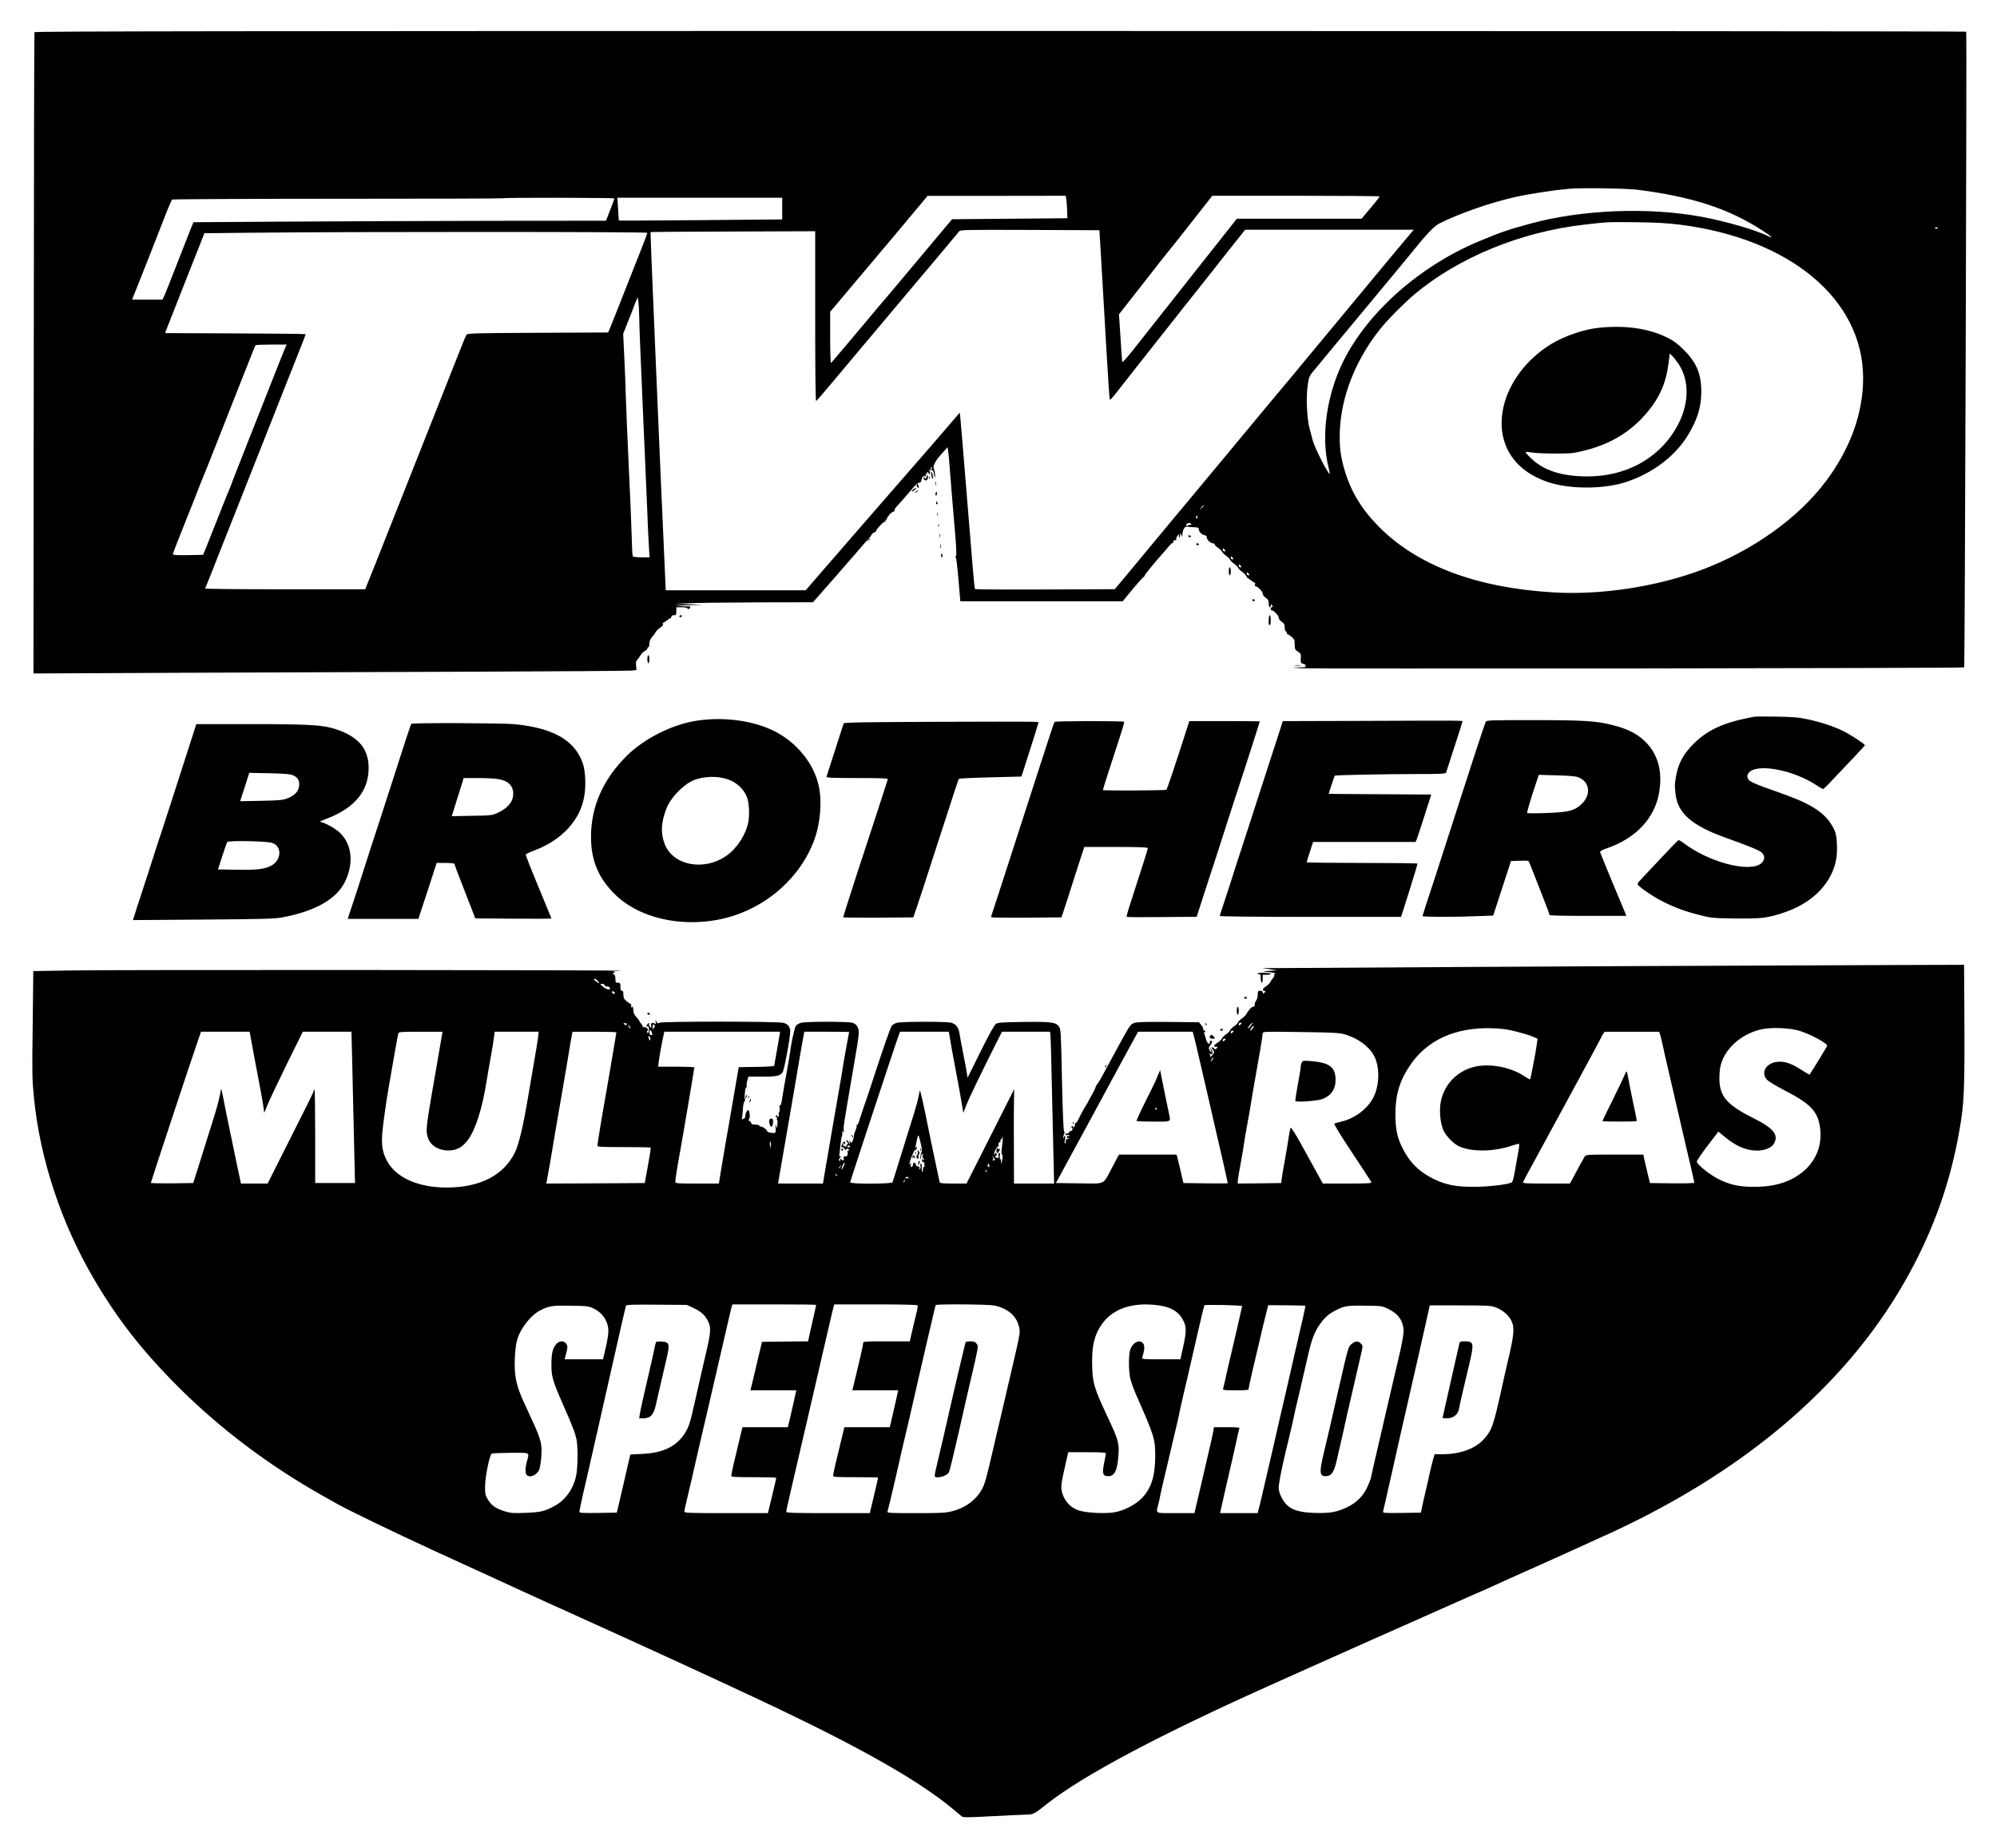<?xml version="1.0" standalone="no"?>
<!DOCTYPE svg PUBLIC "-//W3C//DTD SVG 20010904//EN"
 "http://www.w3.org/TR/2001/REC-SVG-20010904/DTD/svg10.dtd">
<svg version="1.0" xmlns="http://www.w3.org/2000/svg"
 width="1999pt" height="1850pt" viewBox="0 0 1999 1850"
 preserveAspectRatio="xMidYMid meet">

<g transform="translate(0,1850) scale(0.1,-0.1)"
fill="#000000" stroke="none">
<path d="M345 18178 c-3 -7 -6 -1455 -7 -3217 l-3 -3204 1500 7 c825 3 2159 8
2965 11 806 3 1489 8 1519 11 l53 6 -5 44 c-2 24 0 47 5 50 5 3 20 23 34 45
13 22 36 45 49 51 14 6 25 17 25 25 0 7 5 13 10 13 6 0 10 16 10 35 0 24 9 45
26 65 15 16 32 40 38 52 6 13 26 32 44 43 22 14 31 26 28 38 -3 11 -2 16 1 13
3 -3 19 6 35 19 16 14 34 25 39 25 5 0 9 7 9 15 0 9 9 15 25 15 23 0 25 4 25
40 l0 40 54 0 c33 0 56 -5 58 -12 2 -6 10 -8 16 -4 13 8 16 27 5 25 -5 -1 -46
0 -93 2 -69 3 -55 4 70 9 l155 6 -145 4 -145 4 150 6 c83 4 396 8 697 9 l546
1 59 67 c32 36 81 92 108 123 28 30 75 85 105 120 30 35 75 87 100 115 25 28
68 77 95 110 28 32 64 74 81 92 18 18 34 40 38 48 3 9 14 19 25 23 11 4 20 10
20 15 1 17 76 97 88 93 8 -3 10 1 6 11 -5 12 -3 14 7 8 8 -5 11 -4 6 3 -8 13
51 82 67 79 6 -1 11 5 12 14 0 8 7 22 15 31 18 18 98 110 164 187 25 30 53 56
62 57 21 3 24 7 29 34 5 26 24 42 39 33 5 -4 7 1 3 11 -4 10 -3 15 3 11 6 -3
10 2 10 11 0 16 1 16 15 -2 14 -19 14 -19 15 3 0 12 -6 24 -12 26 -7 3 0 4 16
2 26 -2 30 -7 34 -36 2 -19 6 -36 8 -38 8 -9 4 61 -6 78 -16 31 6 79 72 153
l63 71 6 -39 c4 -21 12 -115 19 -209 7 -93 25 -318 41 -499 22 -245 26 -332
18 -342 -6 -8 -7 -14 -2 -14 5 0 17 -99 27 -220 l19 -220 812 0 813 0 97 118
c54 64 104 121 112 125 7 4 13 13 13 18 0 8 134 170 187 227 7 7 29 33 49 57
20 25 40 43 44 40 4 -3 7 3 6 13 -1 11 5 16 18 14 11 -2 15 1 11 7 -3 6 1 21
9 33 l16 22 1 -24 c0 -23 1 -23 8 -5 5 11 6 25 3 30 -3 7 -1 7 6 0 6 -5 12
-19 15 -30 2 -11 3 -7 2 10 -1 16 4 44 11 62 12 26 18 31 41 29 16 -2 47 -4
71 -5 36 -1 42 -4 42 -22 0 -24 37 -58 63 -59 10 0 17 -8 17 -21 0 -24 37 -58
63 -59 9 0 17 -6 17 -12 1 -7 15 -22 33 -33 18 -11 36 -29 41 -40 5 -11 23
-29 40 -40 17 -11 35 -29 40 -40 5 -11 23 -29 40 -40 17 -11 35 -29 40 -40 5
-11 23 -29 40 -40 17 -11 35 -30 41 -43 5 -12 13 -22 17 -22 3 0 20 -11 36
-25 16 -13 32 -22 35 -19 3 3 3 -3 0 -15 -3 -12 -1 -21 5 -21 21 0 72 -52 72
-73 0 -13 12 -30 30 -42 24 -16 30 -27 30 -57 0 -21 5 -38 10 -38 6 0 10 8 10
17 0 14 2 15 13 4 10 -11 10 -14 0 -18 -15 -5 -18 -33 -4 -33 20 0 71 -53 71
-73 0 -13 12 -30 30 -42 24 -16 30 -27 30 -57 0 -21 5 -38 10 -38 6 0 10 -7
10 -15 0 -8 4 -15 9 -15 5 0 23 -12 40 -26 27 -23 31 -32 31 -77 1 -47 4 -54
33 -72 29 -18 31 -24 28 -67 -2 -46 -1 -47 31 -57 18 -5 26 -10 18 -10 -13 -1
-13 -2 0 -11 11 -7 -7 -10 -60 -12 l-75 -2 75 -6 c102 -8 6643 -1 6652 8 6 7
27 6350 20 6365 -2 4 -4352 7 -9668 7 -7723 0 -9666 -3 -9669 -12z m16050
-1578 c552 -72 909 -189 1247 -408 87 -56 119 -88 56 -56 -114 59 -429 150
-667 194 -534 98 -1198 71 -1712 -69 -226 -61 -308 -90 -529 -183 -582 -247
-1093 -699 -1339 -1186 -171 -340 -231 -760 -152 -1074 10 -37 14 -65 10 -63
-24 15 -153 270 -168 334 -5 20 -19 72 -31 116 -28 103 -38 315 -20 438 11 77
17 93 49 131 112 137 253 306 581 701 201 242 377 454 390 471 170 211 243
288 297 316 197 100 519 212 768 267 151 33 371 66 531 81 122 11 580 4 689
-10z m-5721 -97 c3 -21 7 -72 8 -113 l3 -75 -577 -5 -578 -5 -201 -240 c-111
-132 -269 -321 -352 -420 -83 -99 -153 -182 -157 -185 -3 -3 -73 -86 -155
-185 -137 -164 -325 -386 -346 -409 -5 -6 -9 100 -9 251 l0 261 38 45 c20 24
116 138 212 252 335 397 476 565 600 714 l125 150 692 0 691 1 6 -37z m3136
30 c0 -5 -41 -56 -90 -115 l-91 -108 -624 0 -624 0 -118 -149 c-65 -81 -181
-228 -258 -326 -77 -98 -183 -233 -236 -299 -52 -67 -147 -186 -210 -266 -63
-80 -162 -205 -219 -277 -68 -85 -106 -127 -107 -115 -2 9 -9 120 -17 246
l-15 229 97 124 c53 69 111 141 127 162 17 21 68 87 115 147 46 60 101 129
121 154 40 47 272 341 399 504 l75 96 838 0 c460 0 837 -3 837 -7z m-7660 -20
c0 -5 -18 -56 -42 -115 l-42 -108 -1165 -1 c-642 -1 -1571 -5 -2066 -8 l-899
-6 -54 -135 c-29 -74 -91 -233 -138 -353 -46 -120 -92 -233 -101 -252 l-17
-35 -152 0 -152 0 75 188 c80 201 170 429 260 662 31 80 61 148 67 152 6 4
753 8 1660 8 907 0 1652 2 1654 5 9 8 1112 6 1112 -2z m1680 -101 l0 -109
-816 -7 c-449 -4 -818 -6 -819 -4 -1 2 -5 54 -8 116 l-7 112 825 0 825 0 0
-108z m8983 -161 c1107 -139 1836 -749 1837 -1536 0 -352 -128 -708 -374
-1035 -277 -369 -735 -695 -1241 -885 -456 -171 -1012 -255 -1489 -226 -767
46 -1356 268 -1741 655 -173 174 -281 351 -345 567 -42 140 -54 240 -48 398
14 345 160 714 407 1021 72 90 239 258 341 344 440 368 1056 622 1691 696 251
29 240 28 529 25 194 -2 310 -9 433 -24z m2587 -37 c0 -2 -7 -4 -15 -4 -8 0
-15 4 -15 10 0 5 7 7 15 4 8 -4 15 -8 15 -10z m-8373 -384 c11 -201 33 -581
49 -845 15 -264 30 -483 33 -487 3 -4 31 25 61 64 30 39 107 137 170 217 105
132 263 332 514 651 88 110 168 211 470 594 l140 176 844 0 844 0 -24 -28
c-12 -15 -44 -52 -69 -82 -26 -30 -114 -136 -196 -235 -82 -99 -261 -315 -398
-480 -137 -165 -314 -379 -394 -475 -79 -96 -165 -200 -191 -230 -51 -60 -327
-392 -649 -780 -112 -135 -243 -292 -291 -350 -115 -137 -259 -311 -445 -535
-82 -100 -192 -232 -243 -293 l-93 -111 -697 -3 c-383 -2 -700 0 -703 5 -3 4
-13 105 -23 225 -9 119 -32 399 -51 622 -18 223 -41 497 -50 610 -9 113 -19
228 -22 257 l-6 52 -101 -118 c-55 -65 -202 -234 -326 -377 -356 -408 -758
-871 -944 -1086 l-171 -198 -700 0 -701 0 -22 493 c-23 497 -27 609 -82 1892
-44 1035 -50 1198 -47 1202 2 1 373 4 825 5 l822 3 0 -853 c0 -562 3 -851 10
-847 5 3 75 83 154 178 79 95 217 259 307 366 90 107 250 296 354 421 105 124
282 336 395 469 113 134 211 252 219 262 13 19 35 19 710 17 l696 -3 22 -365z
m-4547 339 c0 -5 -34 -96 -76 -202 -103 -261 -193 -489 -248 -628 -25 -64 -51
-128 -57 -142 l-12 -26 -704 -3 c-612 -3 -705 -5 -713 -18 -5 -8 -33 -73 -61
-145 -28 -71 -107 -272 -176 -445 -69 -173 -153 -387 -188 -475 -35 -88 -119
-302 -188 -475 -69 -173 -160 -403 -202 -510 -42 -107 -104 -264 -138 -347
l-61 -153 -804 0 c-442 0 -801 3 -799 8 3 4 30 72 62 152 31 80 100 253 152
385 52 132 132 335 178 450 46 116 127 320 180 455 53 135 135 341 181 458 46
116 122 308 169 426 47 118 85 217 85 220 0 3 -317 7 -704 8 l-704 3 45 115
c108 276 250 635 298 755 l51 130 480 5 c994 11 3954 10 3954 -1z m-81 -859
c0 -58 14 -402 30 -765 16 -363 37 -840 46 -1060 8 -220 18 -437 22 -482 l6
-83 -81 0 c-49 0 -84 4 -88 11 -4 6 -8 86 -10 178 -2 91 -15 405 -29 696 -14
292 -27 611 -30 710 -2 99 -10 284 -16 411 l-11 232 56 141 c31 78 56 143 56
145 0 2 8 21 17 42 l17 39 7 -55 c4 -30 7 -102 8 -160z m-3544 -292 c-8 -18
-58 -143 -111 -278 -53 -135 -170 -431 -260 -658 -90 -228 -164 -416 -164
-419 0 -3 -11 -31 -24 -62 -14 -31 -59 -144 -101 -251 -43 -107 -96 -242 -119
-300 l-43 -105 -151 -3 c-101 -2 -152 1 -152 8 0 6 31 88 69 183 38 94 104
260 146 367 41 107 84 215 95 240 11 25 58 144 106 265 47 121 132 337 189
480 57 143 129 325 160 405 31 80 59 148 62 153 2 4 74 7 158 7 l155 0 -15
-32z m6475 -1208 c0 -5 -2 -10 -4 -10 -3 0 -8 5 -11 10 -3 6 -1 10 4 10 6 0
11 -4 11 -10z m2720 -373 c0 -2 -10 -12 -22 -23 l-23 -19 19 23 c18 21 26 27
26 19z m-64 -117 c0 -12 -4 -16 -9 -11 -5 5 -6 14 -3 20 10 15 12 14 12 -9z
m-62 -71 c-3 -5 -9 -7 -14 -4 -5 3 -11 1 -15 -5 -4 -6 -11 -8 -16 -4 -17 10
10 32 31 27 11 -3 17 -9 14 -14z m336 -254 c10 -12 10 -15 -4 -15 -9 0 -16 7
-16 15 0 8 2 15 4 15 2 0 9 -7 16 -15z m80 -80 c10 -12 10 -15 -4 -15 -9 0
-16 7 -16 15 0 8 2 15 4 15 2 0 9 -7 16 -15z m80 -80 c10 -12 10 -15 -4 -15
-9 0 -16 7 -16 15 0 8 2 15 4 15 2 0 9 -7 16 -15z m80 -80 c10 -12 10 -15 -4
-15 -9 0 -16 7 -16 15 0 8 2 15 4 15 2 0 9 -7 16 -15z"/>
<path d="M16012 15219 c-151 -14 -347 -81 -482 -162 -360 -219 -560 -610 -482
-939 52 -213 209 -367 458 -448 214 -69 544 -68 762 1 267 86 494 255 624 465
98 158 138 287 138 444 0 175 -48 291 -173 415 -62 62 -102 92 -162 122 -188
94 -415 128 -683 102z m788 -359 c120 -178 109 -429 -30 -660 -179 -298 -501
-470 -879 -470 -253 0 -434 57 -562 178 -35 33 -61 63 -58 66 3 3 30 1 60 -4
30 -6 134 -11 233 -11 168 0 186 2 305 32 284 72 500 215 666 440 94 127 147
264 167 432 l12 97 24 -22 c13 -13 41 -48 62 -78z"/>
<path d="M9321 13760 c0 -14 4 -34 9 -45 8 -18 9 -18 9 5 0 14 -4 34 -9 45 -8
18 -9 18 -9 -5z"/>
<path d="M9276 13728 c-5 -16 -12 -25 -17 -22 -5 3 -6 10 -3 16 4 7 2 8 -4 4
-15 -9 -4 -36 14 -36 17 0 27 22 21 47 -3 14 -6 12 -11 -9z"/>
<path d="M9301 13714 c0 -11 3 -14 6 -6 3 7 2 16 -1 19 -3 4 -6 -2 -5 -13z"/>
<path d="M9362 13660 c0 -19 2 -27 5 -17 2 9 2 25 0 35 -3 9 -5 1 -5 -18z"/>
<path d="M9177 13646 c-3 -8 0 -20 8 -26 12 -10 13 -8 10 10 -6 29 -11 34 -18
16z"/>
<path d="M9141 13599 c-13 -10 -18 -19 -11 -19 12 0 45 29 39 35 -2 2 -15 -5
-28 -16z"/>
<path d="M9164 13574 c-18 -14 -18 -15 4 -4 12 6 22 13 22 15 0 8 -5 6 -26
-11z"/>
<path d="M9367 13566 c-4 -10 -5 -21 -2 -24 9 -9 17 6 13 25 -3 17 -4 17 -11
-1z"/>
<path d="M9370 13465 c0 -8 4 -15 10 -15 5 0 7 7 4 15 -4 8 -8 15 -10 15 -2 0
-4 -7 -4 -15z"/>
<path d="M9382 13350 c0 -14 2 -19 5 -12 2 6 2 18 0 25 -3 6 -5 1 -5 -13z"/>
<path d="M9392 13240 c0 -14 2 -19 5 -12 2 6 2 18 0 25 -3 6 -5 1 -5 -13z"/>
<path d="M9402 13135 c0 -16 2 -22 5 -12 2 9 2 23 0 30 -3 6 -5 -1 -5 -18z"/>
<path d="M11895 13130 c3 -5 10 -10 16 -10 5 0 9 5 9 10 0 6 -7 10 -16 10 -8
0 -12 -4 -9 -10z"/>
<path d="M8689 13093 c-13 -16 -12 -17 4 -4 9 7 17 15 17 17 0 8 -8 3 -21 -13z"/>
<path d="M9412 13030 c0 -19 2 -27 5 -17 2 9 2 25 0 35 -3 9 -5 1 -5 -18z"/>
<path d="M11975 13050 c3 -5 10 -10 16 -10 5 0 9 5 9 10 0 6 -7 10 -16 10 -8
0 -12 -4 -9 -10z"/>
<path d="M9420 12940 c0 -11 4 -20 9 -20 5 0 7 9 4 20 -3 11 -7 20 -9 20 -2 0
-4 -9 -4 -20z"/>
<path d="M12300 12780 c0 -22 5 -40 10 -40 6 0 10 18 10 40 0 22 -4 40 -10 40
-5 0 -10 -18 -10 -40z"/>
<path d="M12535 12490 c3 -5 10 -10 16 -10 5 0 9 5 9 10 0 6 -7 10 -16 10 -8
0 -12 -4 -9 -10z"/>
<path d="M6800 12330 c0 -5 4 -10 9 -10 6 0 13 5 16 10 3 6 -1 10 -9 10 -9 0
-16 -4 -16 -10z"/>
<path d="M12700 12300 c0 -22 0 -43 -1 -47 0 -4 4 -9 10 -11 7 -2 11 15 11 47
0 28 -4 51 -10 51 -5 0 -10 -18 -10 -40z"/>
<path d="M6480 11900 c0 -22 5 -40 10 -40 6 0 10 18 10 40 0 22 -4 40 -10 40
-5 0 -10 -18 -10 -40z"/>
<path d="M12963 11833 c15 -2 39 -2 55 0 15 2 2 4 -28 4 -30 0 -43 -2 -27 -4z"/>
<path d="M17560 11324 c-302 -56 -464 -128 -609 -273 -115 -115 -165 -221
-184 -391 -3 -19 0 -69 5 -110 24 -196 163 -316 508 -440 228 -81 331 -124
355 -146 35 -33 33 -75 -5 -108 -116 -97 -529 11 -782 207 -21 16 -42 27 -47
25 -5 -1 -89 -88 -187 -193 -97 -104 -188 -201 -201 -214 -13 -13 -22 -29 -20
-35 7 -22 146 -118 237 -165 131 -67 234 -105 380 -142 120 -31 134 -32 360
-35 263 -3 323 4 486 59 231 77 402 218 484 403 39 87 54 177 47 292 -4 76
-11 104 -33 149 -73 144 -206 236 -490 338 -71 26 -173 63 -227 82 -54 20
-109 45 -122 55 -31 24 -32 61 -3 88 94 88 448 17 676 -135 30 -19 57 -35 61
-35 4 0 37 30 72 68 205 215 344 364 347 370 3 10 -140 104 -216 142 -95 47
-220 88 -351 117 -97 21 -148 25 -316 28 -110 2 -211 1 -225 -1z"/>
<path d="M6980 11285 c-250 -37 -531 -178 -710 -356 -233 -233 -352 -503 -354
-799 -2 -240 72 -420 241 -586 285 -280 821 -359 1263 -185 338 133 612 407
730 729 62 170 80 383 46 542 -48 224 -220 437 -446 550 -210 105 -500 145
-770 105z m346 -605 c69 -34 128 -97 152 -164 21 -58 27 -175 12 -248 -23
-123 -111 -259 -214 -333 -227 -162 -543 -102 -624 119 -40 107 -35 208 17
346 47 124 195 269 307 300 123 35 255 27 350 -20z"/>
<path d="M13583 11282 l-742 -2 -72 -223 c-39 -122 -97 -301 -129 -397 -31
-96 -87 -269 -124 -385 -37 -115 -80 -248 -96 -295 -16 -47 -59 -179 -95 -295
-37 -115 -78 -241 -91 -278 -13 -38 -24 -72 -24 -78 0 -5 348 -9 908 -9 l907
0 83 263 c45 144 82 265 82 270 0 4 -250 7 -555 7 -305 0 -555 3 -555 7 0 4
14 51 32 105 l32 98 513 0 513 0 12 28 c6 15 41 122 78 237 l67 210 -513 3
c-283 1 -514 3 -514 5 1 8 58 178 61 181 7 6 497 16 807 16 233 0 304 3 307
13 2 6 40 123 84 260 45 136 81 251 81 255 0 8 -24 8 -1057 4z"/>
<path d="M14872 11273 c-5 -10 -53 -153 -107 -318 -53 -165 -125 -388 -160
-495 -35 -107 -105 -323 -155 -480 -50 -157 -104 -323 -120 -370 -55 -167 -90
-275 -90 -282 0 -10 318 -10 542 -1 l165 6 89 273 89 273 83 3 c46 2 87 1 91
-2 6 -5 25 -52 104 -255 90 -229 107 -275 107 -285 0 -7 130 -10 385 -10 l385
0 -9 23 c-5 12 -63 152 -130 311 -67 160 -122 296 -124 304 -1 10 20 22 63 37
297 101 486 304 529 566 35 213 -16 389 -150 513 -78 73 -171 119 -312 155
-165 43 -291 51 -804 51 -430 0 -463 -1 -471 -17z m921 -553 c118 -41 139
-171 43 -266 -71 -70 -129 -86 -351 -94 -104 -4 -193 -4 -198 0 -4 3 21 91 54
194 l62 188 176 -5 c108 -2 191 -9 214 -17z"/>
<path d="M9367 11273 c-721 -3 -919 -6 -922 -16 -2 -6 -41 -127 -86 -267 -45
-140 -84 -261 -86 -267 -4 -10 61 -13 307 -13 246 0 311 -3 307 -12 -2 -7 -48
-148 -101 -313 -54 -165 -110 -338 -126 -385 -48 -142 -220 -677 -220 -684 0
-3 158 -5 351 -4 l351 3 28 80 c28 81 99 300 230 705 171 530 193 595 199 602
3 4 145 11 316 15 l310 8 83 260 c46 143 84 266 85 274 2 18 105 17 -1026 14z"/>
<path d="M10556 11272 c-7 -11 -54 -153 -176 -532 -56 -173 -128 -396 -160
-495 -32 -99 -104 -322 -160 -495 -56 -173 -110 -340 -121 -371 -10 -31 -19
-59 -19 -63 0 -3 159 -5 353 -4 l352 3 27 80 c15 44 52 159 82 255 31 96 70
219 88 273 l32 97 318 0 c239 0 318 -3 318 -12 0 -10 -49 -164 -178 -563 -22
-66 -37 -122 -33 -125 3 -3 162 -4 353 -2 l347 3 81 252 c45 139 94 290 110
337 16 47 58 180 95 295 37 116 80 248 95 295 55 162 250 769 250 777 0 2
-159 3 -353 3 l-352 0 -44 -137 c-77 -243 -178 -544 -185 -550 -8 -8 -636 -11
-636 -3 0 8 74 240 158 495 33 99 58 183 55 188 -6 10 -691 9 -697 -1z"/>
<path d="M4117 11253 c-8 -14 -64 -183 -237 -723 -55 -173 -112 -346 -125
-385 -13 -38 -56 -171 -95 -295 -40 -124 -85 -263 -100 -310 -16 -47 -40 -120
-54 -162 l-25 -78 354 0 353 0 92 280 91 280 90 0 c54 0 89 -4 89 -10 0 -10
19 -60 105 -280 18 -47 49 -125 68 -175 l35 -90 381 -3 c210 -1 381 -1 381 2
0 2 -59 144 -130 316 -72 172 -129 318 -127 324 3 6 40 24 83 40 269 100 453
293 499 525 23 111 17 271 -13 354 -82 228 -299 350 -689 387 -124 11 -1020
14 -1026 3z m867 -553 c114 -18 166 -79 151 -177 -9 -61 -65 -121 -148 -159
-61 -28 -66 -29 -264 -32 l-201 -4 34 109 c19 59 46 145 60 191 l25 82 142 0
c78 0 169 -4 201 -10z"/>
<path d="M1887 11007 c-43 -133 -121 -375 -173 -537 -52 -162 -108 -333 -124
-380 -15 -47 -61 -186 -100 -310 -40 -124 -83 -256 -96 -295 -13 -38 -33 -99
-43 -134 l-20 -63 702 5 c556 4 719 8 782 20 337 61 554 184 639 360 93 192
67 387 -65 501 -49 41 -152 96 -183 96 -12 1 13 14 54 29 287 107 430 277 430
512 0 192 -101 312 -325 387 -130 44 -269 52 -853 52 l-547 0 -78 -243z m1043
-268 c49 -22 65 -45 65 -94 0 -60 -39 -107 -112 -136 -52 -20 -79 -23 -268
-27 l-211 -4 46 142 45 142 200 -4 c152 -3 208 -8 235 -19z m-207 -678 c103
-32 96 -175 -11 -230 -68 -34 -138 -42 -338 -39 l-192 3 42 130 c23 72 46 137
50 144 11 17 391 10 449 -8z"/>
<path d="M17545 8832 c-467 -1 -1716 -7 -2775 -13 -1059 -6 -1972 -12 -2030
-12 l-105 0 75 -11 75 -11 -85 -6 c-54 -3 -69 -6 -40 -8 51 -2 134 -18 107
-20 -10 0 -15 -6 -12 -12 4 -5 -1 -19 -11 -30 -9 -10 -22 -29 -28 -42 -7 -12
-26 -31 -43 -42 -35 -22 -42 -42 -16 -47 15 -3 15 -4 0 -17 -15 -12 -17 -11
-17 3 0 10 -9 16 -25 16 -22 0 -25 -4 -25 -38 0 -21 -7 -47 -15 -58 -8 -10
-15 -29 -15 -41 0 -14 -6 -23 -16 -23 -16 0 -50 -37 -69 -75 -6 -11 -24 -29
-41 -40 -17 -11 -35 -29 -40 -40 -5 -11 -23 -29 -40 -40 -17 -11 -35 -29 -40
-40 -5 -11 -23 -29 -40 -40 -17 -11 -35 -29 -40 -40 -5 -11 -25 -30 -44 -43
-43 -28 -49 -42 -20 -42 19 0 20 -2 10 -15 -12 -14 -15 -14 -31 1 -22 20 -25
7 -5 -22 13 -18 12 -23 -11 -50 -14 -16 -23 -22 -20 -13 3 9 0 23 -6 30 -10
11 -9 11 5 0 26 -19 34 9 13 46 -15 26 -15 23 1 -24 5 -15 3 -15 -10 1 -21 26
-20 38 4 68 18 24 18 38 -2 38 -4 0 -8 -7 -8 -15 0 -32 -26 -13 -37 28 -7 23
-15 51 -19 61 -5 13 -4 17 4 12 8 -5 10 -2 6 8 -3 9 -10 13 -15 10 -5 -3 -7 1
-4 8 3 7 -6 27 -19 43 l-24 30 -304 3 c-229 2 -313 0 -343 -10 -37 -12 -44
-21 -133 -183 -51 -93 -116 -213 -144 -265 -58 -109 -89 -163 -99 -170 -3 -3
-10 -16 -14 -30 -4 -14 -23 -51 -41 -83 -19 -32 -34 -60 -34 -62 0 -2 -13 -23
-28 -47 -16 -24 -41 -71 -57 -105 -16 -34 -32 -60 -37 -57 -4 3 -8 -4 -8 -15
0 -11 -4 -23 -10 -26 -5 -3 -10 -1 -10 5 0 6 -5 8 -11 4 -8 -5 -8 -8 0 -14 7
-3 9 -14 5 -23 -3 -9 -10 -14 -15 -11 -5 3 -12 -2 -15 -10 -3 -9 -15 -16 -26
-16 -10 0 -17 -4 -13 -10 3 -5 12 -7 19 -4 8 3 17 1 21 -5 3 -7 0 -8 -9 -5
-11 4 -16 0 -16 -11 0 -10 5 -13 12 -9 7 4 8 3 4 -5 -4 -6 -12 -9 -17 -6 -8 6
-14 -16 -10 -38 1 -5 -3 -6 -8 -3 -6 4 -6 18 -1 36 5 18 5 32 -1 35 -5 4 -9
-2 -10 -12 0 -10 -3 -13 -5 -6 -3 7 0 21 6 33 8 15 8 25 1 34 -6 7 -14 201
-21 517 -9 464 -12 506 -28 529 -34 46 -75 51 -352 48 -215 -3 -260 -6 -280
-19 -17 -11 -68 -103 -155 -278 l-130 -263 -8 54 c-4 29 -21 118 -37 198 -16
80 -32 166 -36 193 -8 59 -34 93 -82 107 -49 13 -496 13 -545 -1 -20 -5 -44
-20 -52 -32 -14 -22 -82 -217 -164 -467 -48 -148 -72 -221 -117 -350 -18 -52
-38 -114 -45 -137 -7 -24 -16 -40 -22 -36 -6 3 -7 1 -3 -5 4 -6 -1 -28 -10
-49 -10 -21 -16 -42 -15 -46 1 -5 -4 -26 -10 -47 -11 -36 -13 -38 -26 -22 -13
15 -13 15 -8 -8 5 -24 5 -24 -10 3 -9 16 -19 26 -22 23 -3 -3 0 -13 8 -22 11
-13 11 -18 2 -21 -7 -3 -13 -12 -14 -21 0 -11 -2 -12 -6 -4 -2 6 -9 10 -14 6
-5 -3 -9 5 -9 18 0 18 2 20 10 8 8 -13 10 -12 10 3 0 26 -19 21 -30 -9 -12
-32 -12 -37 -1 -29 5 3 17 -5 25 -17 9 -12 16 -17 16 -10 0 6 6 12 13 12 8 0
14 -7 14 -15 0 -8 -5 -11 -10 -8 -6 4 -8 0 -4 -10 9 -25 -2 -47 -25 -47 -15 0
-18 -5 -13 -20 7 -22 -5 -26 -23 -8 -9 9 -12 8 -12 -7 0 -16 -2 -17 -9 -6 -7
10 -4 19 7 28 12 9 13 12 3 13 -10 0 -12 10 -7 38 3 20 8 63 11 95 3 33 8 64
12 70 4 7 6 23 5 37 -2 21 -1 22 8 10 10 -12 11 -10 6 10 -6 29 -3 48 108 695
47 272 50 306 30 342 -12 23 -28 36 -53 43 -48 13 -466 13 -514 -1 -20 -5 -44
-20 -51 -32 -14 -21 -49 -183 -60 -278 -3 -25 -19 -115 -34 -200 -16 -85 -35
-194 -42 -242 -9 -59 -16 -83 -22 -75 -6 8 -8 0 -4 -24 2 -21 0 -40 -5 -44 -5
-3 -7 -14 -4 -25 4 -10 2 -19 -3 -19 -6 0 -12 5 -14 12 -3 7 -7 5 -11 -6 -5
-11 -3 -15 5 -10 7 5 9 2 5 -9 -3 -9 -2 -17 2 -19 4 -2 5 -23 2 -48 -4 -43 -5
-44 -12 -15 -7 24 -8 20 -5 -17 2 -26 -1 -49 -6 -50 -19 -7 -78 4 -78 14 0 15
-43 47 -62 48 -10 0 -18 5 -18 10 0 6 -18 10 -40 10 -28 0 -40 4 -40 14 0 8
-7 17 -15 20 -13 4 -14 10 -5 26 9 17 6 60 -7 83 -8 14 -32 -27 -33 -55 0 -17
-5 -28 -14 -28 -8 0 -17 -6 -20 -12 -3 -7 -3 -3 0 10 3 13 8 55 10 95 2 39 9
74 15 78 7 4 9 15 5 24 -8 23 5 126 15 119 5 -3 6 1 3 9 -3 8 0 33 6 56 l11
41 139 0 c146 0 179 7 204 45 17 26 76 345 76 411 0 42 -25 72 -68 83 -54 15
-1214 16 -1241 1 -18 -9 -23 -7 -31 12 -10 22 -10 22 -7 -5 4 -22 2 -25 -9
-16 -22 18 -43 4 -36 -23 5 -20 4 -21 -11 -10 -9 8 -13 20 -10 30 6 15 5 15
-10 3 -17 -14 -24 -37 -8 -27 13 9 22 -22 15 -51 -5 -18 -9 -21 -15 -12 -5 8
-3 17 4 21 16 11 -22 41 -41 33 -7 -2 -11 -1 -8 4 3 4 -4 17 -14 29 -11 12
-20 25 -20 29 0 4 -14 22 -30 40 -22 23 -30 42 -30 67 0 35 -14 49 -23 24 -2
-7 -2 -1 0 15 3 15 0 27 -5 27 -6 0 -24 12 -41 26 -25 21 -31 33 -31 65 0 28
-4 39 -15 39 -11 0 -15 11 -15 40 0 36 -2 40 -25 40 -22 0 -25 4 -25 39 0 28
-5 41 -17 46 -17 7 -16 8 2 15 17 8 16 9 -10 11 -16 2 20 6 80 9 152 8 -5095
12 -5531 3 l-351 -6 -6 -537 c-7 -493 -5 -552 13 -735 61 -609 270 -1244 592
-1797 236 -406 487 -729 852 -1094 417 -417 909 -788 1446 -1090 58 -32 128
-71 155 -87 109 -61 570 -284 935 -452 444 -204 468 -215 535 -245 60 -27 110
-50 370 -170 110 -50 214 -97 230 -105 17 -7 129 -58 250 -113 121 -55 394
-179 608 -276 549 -250 1227 -564 1502 -696 868 -416 1401 -724 1724 -993 40
-34 81 -68 91 -75 13 -10 71 -9 291 3 151 8 306 15 344 16 80 2 83 3 210 104
363 288 1135 698 2280 1210 77 34 226 101 330 148 445 199 945 422 1015 452
41 18 203 90 360 160 157 70 314 140 350 155 36 15 97 42 135 60 39 18 113 51
165 75 276 122 897 403 1050 474 1368 639 2371 1515 2952 2581 251 460 414
925 502 1435 48 276 53 397 49 1188 l-3 467 -632 -2 c-348 -2 -1015 -4 -1483
-6z m-11562 -153 c26 -30 16 -32 -18 -4 -20 16 -25 24 -15 25 9 0 24 -9 33
-21z m71 -45 c3 -9 13 -14 20 -11 8 3 20 -1 26 -8 24 -29 -18 -29 -55 -1 -40
31 -42 36 -16 36 10 0 22 -7 25 -16z m102 -82 c-9 -9 -37 8 -31 18 5 8 11 7
21 -1 8 -6 12 -14 10 -17z m117 -309 c-4 -10 -9 -11 -19 -2 -18 15 -18 15 5
15 11 0 17 -5 14 -13z m6157 13 c0 -2 -7 -9 -15 -16 -12 -10 -15 -10 -15 4 0
9 7 16 15 16 8 0 15 -2 15 -4z m90 -27 c-12 -16 -25 -28 -28 -25 -5 6 36 56
45 56 3 0 -5 -14 -17 -31z m-5972 -18 c-7 -9 -13 -17 -14 -18 0 -2 -1 10 -1
27 0 24 3 27 14 19 11 -9 11 -15 1 -28z m-238 -6 c0 -5 -5 -3 -10 5 -5 8 -10
20 -10 25 0 6 5 3 10 -5 5 -8 10 -19 10 -25z m6240 16 c0 -12 -31 -43 -37 -37
-3 2 4 13 14 24 21 24 23 25 23 13z m2630 -50 c63 -16 137 -38 163 -50 l48
-21 -7 -52 c-8 -67 -62 -349 -67 -355 -2 -2 -29 12 -58 32 -149 98 -375 135
-529 86 -170 -53 -290 -196 -312 -369 -11 -94 4 -206 36 -270 26 -50 94 -120
142 -145 125 -63 356 -61 547 5 32 11 61 18 63 15 3 -3 1 -31 -5 -64 -6 -32
-20 -116 -33 -186 -16 -96 -26 -131 -39 -137 -36 -20 -230 -42 -369 -43 -175
-1 -279 18 -395 72 -159 75 -260 176 -336 336 -45 95 -61 182 -61 320 0 192
41 332 144 485 170 256 458 387 823 375 101 -3 156 -11 245 -34z m2830 9 c110
-33 280 -124 280 -150 0 -7 -149 -251 -176 -289 -2 -2 -40 20 -85 49 -91 58
-149 80 -216 80 -122 0 -194 -100 -129 -177 14 -17 89 -63 174 -107 267 -138
338 -212 361 -377 30 -221 -80 -416 -294 -519 -105 -51 -224 -74 -380 -73
-144 1 -238 23 -353 83 -86 45 -207 144 -207 170 0 10 49 81 108 159 l108 141
59 -49 c116 -97 219 -141 328 -141 73 0 141 26 165 63 57 89 5 158 -192 257
-260 129 -339 213 -349 369 -3 40 1 104 7 141 32 179 205 339 416 385 98 21
276 14 375 -15z m-11481 -37 c1 -7 -6 -10 -14 -7 -16 6 -20 35 -8 48 7 7 21
-18 22 -41z m5821 33 c0 -2 -7 -9 -15 -16 -12 -10 -15 -10 -15 4 0 9 7 16 15
16 8 0 15 -2 15 -4z m-9844 -43 c3 -21 21 -117 39 -213 62 -327 86 -455 93
-509 l7 -54 34 84 c19 46 106 229 193 407 l159 322 243 0 244 0 6 -232 c3
-128 10 -440 16 -693 6 -253 11 -489 12 -525 l2 -65 -200 0 -199 0 0 468 c0
257 -3 467 -7 467 -5 0 -8 -6 -8 -12 0 -12 -54 -121 -349 -705 l-112 -223
-133 0 -134 0 -10 48 c-6 26 -24 112 -41 192 -16 80 -44 210 -60 290 -17 80
-43 206 -57 280 -14 74 -27 136 -29 138 -1 2 -8 -27 -14 -64 -7 -37 -26 -111
-42 -163 -17 -53 -46 -148 -66 -211 -19 -63 -63 -203 -97 -310 l-62 -195 -212
-3 c-117 -1 -212 1 -212 5 0 9 425 1294 472 1426 l30 87 244 0 243 0 7 -37z
m1919 10 c-3 -16 -18 -104 -34 -198 -131 -754 -131 -753 -110 -828 24 -89 116
-143 229 -135 71 5 125 38 175 106 75 102 143 315 185 582 11 69 31 186 45
260 13 74 27 159 30 188 l7 52 220 0 220 0 -6 -57 c-4 -32 -20 -132 -36 -223
-16 -91 -45 -262 -65 -380 -48 -287 -92 -470 -131 -550 -116 -231 -350 -350
-687 -350 -291 1 -515 105 -600 280 -49 101 -54 175 -28 377 12 98 35 252 51
343 66 380 92 526 97 543 4 15 23 17 223 17 l220 0 -5 -27z m1745 21 c0 -3 -7
-47 -16 -98 -8 -50 -29 -170 -45 -266 -17 -96 -39 -227 -50 -290 -37 -206 -79
-465 -79 -480 0 -13 36 -15 264 -15 145 0 267 -2 269 -5 3 -3 -9 -84 -27 -180
l-32 -175 -493 -3 -493 -2 6 27 c6 27 59 335 91 528 17 99 60 350 99 575 14
80 30 177 36 215 6 39 15 94 21 123 l10 52 220 0 c120 0 219 -3 219 -6z m1633
-31 c-3 -21 -16 -96 -29 -167 -13 -71 -24 -132 -24 -137 0 -5 -80 -10 -177
-11 l-178 -3 -22 -125 c-12 -69 -36 -208 -53 -310 -18 -102 -45 -257 -60 -345
-15 -88 -36 -211 -46 -272 l-18 -113 -218 0 c-211 0 -218 1 -218 20 0 22 22
161 45 285 23 122 145 845 145 858 0 4 -82 7 -181 7 l-181 0 7 58 c6 50 34
202 50 270 l5 22 580 0 579 0 -6 -37z m697 34 c0 -2 -11 -59 -24 -128 -13 -68
-29 -160 -36 -204 -6 -44 -24 -152 -40 -240 -15 -88 -42 -241 -59 -340 -17
-99 -44 -256 -60 -350 -16 -93 -33 -189 -36 -212 l-7 -43 -224 0 -225 0 5 33
c3 17 21 124 41 237 19 113 49 282 65 375 16 94 45 265 65 380 20 116 45 264
56 330 12 66 23 130 26 143 l5 22 224 0 c123 0 224 -1 224 -3z m1010 -69 c6
-40 24 -140 40 -223 35 -183 77 -414 86 -474 l6 -44 29 74 c26 67 151 327 302
627 l57 112 240 0 240 0 4 -22 c3 -13 10 -246 15 -518 6 -272 14 -604 17 -737
l6 -243 -201 0 -201 0 -1 368 c-1 202 -1 414 1 472 l2 105 -238 -472 -239
-473 -133 0 c-98 0 -134 3 -136 13 -3 11 -37 173 -82 387 -8 41 -37 181 -63
310 -27 129 -51 228 -53 220 -3 -8 -10 -41 -16 -73 -10 -51 -41 -154 -213
-702 -22 -71 -42 -136 -45 -142 -5 -18 -424 -19 -424 -1 0 11 464 1417 489
1481 l11 27 244 0 244 0 12 -72z m2439 35 c10 -36 27 -108 86 -363 13 -58 40
-172 59 -255 19 -82 51 -222 71 -310 21 -88 48 -205 60 -260 23 -97 65 -286
65 -292 0 -2 -100 -2 -222 -1 l-222 3 -23 100 c-13 55 -28 119 -34 143 l-12
42 -288 0 -288 0 -66 -124 c-98 -186 -60 -167 -333 -164 l-232 3 111 205 c61
113 182 336 269 495 86 160 221 408 299 553 l143 262 273 0 274 0 10 -37z
m1504 13 c133 -37 248 -119 300 -214 60 -111 58 -296 -6 -421 -58 -114 -191
-213 -325 -242 -31 -7 -61 -16 -66 -20 -5 -4 75 -134 178 -289 103 -155 190
-288 193 -296 4 -12 -31 -14 -240 -14 l-245 0 -60 108 c-32 59 -103 187 -157
285 -62 112 -101 173 -106 165 -4 -7 -12 -49 -19 -93 -6 -44 -24 -152 -40
-240 -16 -88 -31 -173 -32 -190 l-3 -30 -217 -3 -218 -2 0 23 c0 14 13 96 30
183 16 88 32 182 35 209 4 28 17 106 30 175 13 69 26 145 30 170 6 44 31 189
95 550 17 96 30 183 30 194 0 18 14 18 378 13 304 -4 388 -8 435 -21z m3166
-8 c6 -18 17 -67 26 -108 8 -41 29 -131 45 -200 32 -136 70 -299 125 -540 43
-187 74 -322 115 -493 16 -71 30 -133 30 -138 0 -6 -88 -8 -222 -7 l-222 3
-29 120 c-15 66 -30 130 -33 143 l-4 22 -288 0 c-279 0 -288 -1 -300 -21 -7
-11 -29 -50 -49 -87 -19 -37 -49 -93 -66 -124 l-32 -58 -237 0 c-215 0 -237 2
-231 16 3 9 36 71 73 138 36 66 87 159 112 206 25 47 170 314 322 593 152 280
276 511 276 513 0 3 7 16 16 29 l16 25 273 0 273 0 11 -32z m-10109 -41 c0
-18 -2 -19 -10 -7 -13 20 -13 43 0 35 6 -3 10 -16 10 -28z m5760 -1 c0 -2 -7
-9 -15 -16 -12 -10 -15 -10 -15 4 0 9 7 16 15 16 8 0 15 -2 15 -4z m-134 -208
c-9 -12 -16 -19 -16 -15 0 11 24 47 28 42 2 -2 -3 -14 -12 -27z m-2916 -938
c-7 -21 -10 -44 -7 -51 3 -8 6 -2 6 13 1 15 6 30 12 34 7 4 9 0 5 -14 -4 -11
-2 -23 4 -27 5 -3 10 -12 10 -18 0 -7 -4 -6 -10 3 -8 12 -10 10 -10 -8 0 -13
4 -20 10 -17 6 3 10 3 11 -2 0 -4 2 -18 3 -30 1 -12 -1 -20 -6 -17 -4 3 -8 -6
-8 -20 0 -14 -3 -27 -7 -29 -5 -3 -7 15 -6 39 1 25 -3 44 -9 44 -6 0 -8 -10
-4 -24 4 -15 1 -28 -6 -32 -8 -5 -9 -2 -5 9 5 12 1 17 -12 17 -10 0 -21 9 -24
20 -7 25 -27 26 -27 1 0 -10 -6 -21 -13 -24 -10 -4 -13 2 -10 21 3 24 2 25 -7
7 -8 -16 -9 -13 -4 14 6 35 52 143 54 126 0 -12 20 16 20 30 0 6 -5 3 -11 -5
-8 -12 -9 -9 -4 10 3 14 7 34 9 45 1 11 6 34 11 50 8 28 10 25 28 -48 17 -67
18 -84 7 -117z m811 79 c-8 -58 -8 -85 -1 -89 8 -5 8 -23 2 -56 -8 -42 -10
-44 -11 -16 0 18 -5 31 -9 28 -4 -2 -6 11 -4 31 3 25 1 34 -7 29 -7 -4 -9 -16
-6 -26 7 -22 -6 -32 -25 -19 -13 8 -13 10 0 19 12 7 12 12 2 22 -9 9 -12 9
-12 0 0 -7 -4 -12 -9 -12 -5 0 1 20 12 45 11 24 25 41 30 38 6 -3 7 -1 4 5 -9
14 3 43 14 36 5 -3 6 2 3 10 -3 9 -1 16 5 16 6 0 11 8 11 17 0 9 3 14 6 10 3
-3 1 -43 -5 -88z m-2314 3 c1 -36 1 -36 -7 -8 -8 24 -6 46 3 46 1 0 3 -17 4
-38z m793 -10 c0 -5 -7 -9 -15 -9 -8 0 -15 4 -15 9 0 4 7 8 15 8 8 0 15 -4 15
-8z m1450 -134 c0 -4 -8 -8 -17 -7 -11 0 -13 3 -6 6 10 3 10 10 2 26 -10 21
-10 21 5 3 9 -11 16 -23 16 -28z m-1516 -66 c-8 -18 -17 -32 -19 -32 -6 0 8
45 18 58 17 22 18 7 1 -26z m1459 9 c3 -13 1 -18 -9 -14 -7 2 -10 11 -7 19 7
19 10 18 16 -5z m-1483 -5 c0 -2 -8 -10 -17 -17 -16 -13 -17 -12 -4 4 13 16
21 21 21 13z m1458 -61 c-3 -3 -9 2 -12 12 -6 14 -5 15 5 6 7 -7 10 -15 7 -18z
m-1500 -40 c-3 -3 -9 2 -12 12 -6 14 -5 15 5 6 7 -7 10 -15 7 -18z m718 -23
c1 -7 0 -8 -2 -3 -3 6 -12 7 -21 4 -11 -4 -14 -3 -9 6 9 14 29 10 32 -7z m-45
-35 c-10 -9 -11 -8 -5 6 3 10 9 15 12 12 3 -3 0 -11 -7 -18z m-2103 -1266 c78
-37 119 -78 148 -148 21 -49 15 -116 -25 -283 -27 -116 -42 -180 -122 -535
-43 -192 -56 -229 -102 -298 -85 -124 -217 -185 -419 -194 l-118 -6 -9 -36
c-5 -20 -25 -110 -46 -201 -21 -91 -47 -205 -59 -255 l-22 -90 -187 -3 c-153
-2 -187 0 -187 11 0 14 32 164 64 297 8 36 31 137 51 225 20 88 49 216 65 285
55 242 99 436 130 575 17 77 44 196 60 265 16 69 43 188 60 265 18 77 34 146
36 152 2 10 73 12 306 10 l303 -2 73 -34z m1222 34 c0 -3 -7 -34 -15 -68 -7
-34 -26 -115 -40 -179 l-26 -118 -231 -2 -230 -3 -35 -145 c-19 -80 -44 -189
-57 -242 l-24 -98 230 0 230 0 -7 -27 c-4 -16 -15 -66 -25 -113 -10 -47 -27
-118 -36 -157 l-18 -73 -227 0 -227 0 -31 -127 c-54 -223 -81 -344 -81 -359 0
-12 37 -14 225 -14 124 0 225 -3 225 -6 0 -8 -17 -81 -52 -226 l-31 -128 -419
0 c-360 0 -418 2 -418 15 0 8 11 58 24 112 23 95 54 230 115 498 42 182 107
461 136 585 14 58 41 175 60 260 20 85 50 214 66 285 17 72 37 159 45 195 8
36 19 82 25 103 l10 37 419 0 c231 0 420 -2 420 -5z m1015 -4 c3 -6 -1 -36 -9
-68 -8 -32 -27 -111 -42 -175 l-27 -118 -233 0 c-228 0 -234 0 -234 -20 0 -11
-14 -78 -31 -148 -16 -70 -41 -171 -53 -224 l-24 -98 230 0 230 0 -7 -27 c-4
-16 -15 -66 -25 -113 -10 -47 -27 -118 -36 -157 l-18 -73 -227 0 -227 0 -32
-132 c-17 -73 -43 -178 -56 -233 -13 -56 -24 -108 -24 -118 0 -16 19 -17 225
-17 124 0 225 -2 225 -4 0 -5 -54 -239 -72 -308 l-11 -48 -419 0 c-328 0 -418
3 -418 13 0 6 11 62 26 122 14 61 39 169 55 240 31 133 74 320 128 550 17 72
47 200 66 285 20 85 46 202 60 260 13 58 40 175 60 260 20 85 43 184 51 220 8
36 19 82 25 103 l10 37 414 0 c247 0 416 -4 420 -9z m767 -2 c129 -27 215 -97
244 -197 20 -66 19 -69 -55 -387 -17 -71 -49 -209 -71 -305 -22 -96 -51 -220
-64 -275 -14 -55 -41 -172 -61 -260 -65 -281 -85 -357 -111 -407 -56 -110
-166 -194 -300 -228 -68 -18 -111 -20 -366 -20 -271 0 -289 1 -284 18 12 41
57 228 86 357 17 77 44 196 60 265 17 69 45 193 65 275 19 83 51 220 70 305
20 85 49 212 65 283 17 70 43 184 59 255 66 283 74 317 78 325 7 12 526 8 585
-4z m1648 1 c132 -19 207 -68 251 -164 26 -56 24 -111 -8 -253 l-27 -123 -194
0 c-179 0 -193 1 -188 18 23 75 26 115 11 138 -36 55 -119 7 -136 -78 -13 -67
-10 -207 6 -273 7 -33 35 -107 60 -165 180 -408 188 -435 189 -605 0 -204 -40
-330 -137 -428 -61 -62 -172 -120 -263 -137 -93 -18 -294 -8 -369 18 -77 27
-134 87 -160 167 -19 63 -17 87 37 323 l21 92 189 0 c144 0 188 -3 188 -12 0
-7 -7 -44 -15 -83 -25 -119 -18 -145 40 -145 63 0 91 60 101 215 8 116 -2 152
-113 387 -129 276 -144 325 -150 489 -8 213 23 337 112 451 112 143 310 203
555 168z m834 -7 c-3 -20 -73 -321 -125 -543 -12 -47 -29 -125 -40 -175 -11
-49 -22 -98 -25 -107 -5 -17 5 -18 125 -18 118 0 131 2 131 18 0 9 15 82 34
162 19 80 51 217 72 305 20 88 48 207 63 263 l26 104 185 -1 c101 -1 185 -3
187 -5 3 -2 -32 -159 -81 -366 -20 -89 -67 -293 -111 -485 -20 -88 -50 -216
-66 -285 -15 -69 -45 -195 -64 -280 -32 -141 -60 -259 -116 -500 -11 -47 -24
-102 -30 -122 l-10 -38 -188 0 -188 0 23 103 c13 56 35 152 48 212 14 61 41
178 60 260 19 83 39 173 44 200 6 28 14 58 17 68 7 16 -3 17 -123 17 l-130 0
-6 -37 c-4 -21 -20 -96 -37 -168 -64 -278 -89 -385 -120 -517 l-33 -138 -188
0 c-213 0 -198 -8 -173 89 8 31 17 72 20 91 3 19 19 89 35 155 16 66 43 181
60 255 17 74 44 189 60 255 16 66 32 136 35 155 3 19 19 89 34 155 29 120 60
255 126 545 48 211 87 374 91 381 5 9 379 1 378 -8z m-6496 -22 c92 -42 152
-131 152 -228 0 -32 -12 -109 -27 -170 l-27 -113 -192 0 -192 0 14 53 c18 68
18 87 -3 109 -25 28 -67 23 -97 -12 -35 -43 -46 -89 -46 -206 0 -118 11 -156
117 -399 97 -220 122 -286 135 -353 13 -69 13 -241 -1 -335 -20 -138 -105
-264 -219 -325 -104 -55 -138 -63 -289 -69 -124 -5 -149 -3 -210 15 -89 28
-130 56 -168 116 -28 46 -30 56 -29 140 1 93 45 309 66 322 5 3 90 7 189 8
202 1 189 8 164 -84 -18 -67 -19 -122 -3 -138 30 -30 92 -7 122 45 13 23 27
120 27 193 1 93 -18 149 -129 386 -95 201 -118 267 -133 371 -13 89 -6 261 14
344 29 119 135 258 237 310 89 44 116 49 300 46 160 -2 180 -4 228 -26z m7964
-9 c98 -48 148 -123 148 -223 0 -29 -16 -120 -35 -203 -20 -83 -49 -208 -65
-278 -17 -71 -43 -186 -60 -258 -45 -193 -85 -367 -124 -535 -19 -82 -38 -166
-41 -185 -4 -19 -23 -68 -42 -108 -42 -85 -105 -147 -196 -192 -104 -50 -173
-62 -321 -58 -152 5 -227 26 -283 79 -44 42 -83 122 -83 171 0 43 26 180 70
363 17 72 42 177 56 235 13 58 27 116 29 130 2 14 18 82 35 153 32 135 78 333
106 457 33 147 63 225 113 296 52 74 88 107 161 144 87 45 116 50 295 47 170
-2 171 -2 237 -35z m1071 18 c68 -26 129 -78 156 -133 34 -71 28 -141 -38
-417 -16 -69 -44 -190 -61 -270 -80 -363 -97 -412 -175 -498 -87 -97 -238
-152 -415 -152 l-79 0 -14 -47 c-8 -27 -22 -84 -32 -128 -9 -44 -30 -134 -45
-200 -16 -66 -33 -140 -37 -165 l-9 -45 -191 -3 c-178 -2 -191 -1 -188 15 2
10 17 77 34 148 16 72 44 193 61 270 17 77 47 210 66 295 64 281 158 693 194
850 47 207 98 433 105 468 l7 32 303 0 c280 0 309 -2 358 -20z"/>
<path d="M11592 7737 c-12 -27 -22 -51 -22 -54 0 -2 -45 -94 -100 -203 -54
-108 -96 -200 -93 -204 4 -3 80 -6 170 -6 184 0 173 -6 154 83 -11 47 -66 318
-79 387 l-9 45 -21 -48z m-12 -337 c0 -5 -5 -10 -11 -10 -5 0 -7 5 -4 10 3 6
8 10 11 10 2 0 4 -4 4 -10z"/>
<path d="M13031 7862 c-6 -11 -11 -31 -11 -44 0 -13 -13 -93 -29 -178 -16 -85
-27 -159 -24 -164 9 -14 212 0 266 19 91 32 138 101 136 200 -2 121 -63 166
-245 181 -76 6 -83 5 -93 -14z"/>
<path d="M16259 7730 c-12 -30 -67 -144 -121 -253 -54 -109 -98 -199 -98 -202
0 -6 335 -6 342 0 3 3 -3 41 -13 85 -10 44 -32 149 -48 232 -17 84 -32 162
-34 173 -3 15 -10 5 -28 -35z"/>
<path d="M9212 6990 c0 -14 2 -19 5 -12 2 6 2 18 0 25 -3 6 -5 1 -5 -13z"/>
<path d="M9187 6972 c3 -12 0 -29 -7 -37 -12 -14 -6 -35 10 -35 5 0 7 7 4 15
-4 8 -1 21 5 28 8 10 7 19 -4 33 -13 18 -14 18 -8 -4z"/>
<path d="M9161 6954 c0 -11 3 -14 6 -6 3 7 2 16 -1 19 -3 4 -6 -2 -5 -13z"/>
<path d="M9136 6924 c-3 -9 -4 -19 -1 -22 3 -3 5 1 5 9 0 11 2 11 10 -1 5 -8
10 -10 10 -5 0 6 -4 16 -9 23 -6 11 -10 10 -15 -4z"/>
<path d="M9197 6873 c-4 -3 -7 -16 -6 -27 0 -19 1 -19 10 3 10 24 8 36 -4 24z"/>
<path d="M9977 6997 c-3 -9 -4 -24 -1 -32 6 -14 8 -13 20 2 15 21 18 37 5 29
-5 -4 -11 -1 -13 6 -3 8 -7 6 -11 -5z"/>
<path d="M6567 5063 c-3 -5 -13 -44 -21 -88 -9 -44 -30 -136 -46 -205 -64
-274 -89 -387 -95 -427 l-7 -43 45 0 c67 0 99 34 121 130 51 224 78 338 105
454 38 162 34 179 -46 184 -28 2 -53 -1 -56 -5z"/>
<path d="M9667 5063 c-4 -8 -42 -166 -98 -405 -16 -73 -45 -198 -64 -278 -18
-80 -48 -208 -65 -285 -18 -77 -45 -192 -60 -255 -16 -63 -26 -118 -23 -122
15 -26 123 4 141 40 9 17 40 145 107 437 20 88 49 217 65 288 134 575 126 532
106 562 -13 20 -24 25 -61 25 -24 0 -46 -3 -48 -7z"/>
<path d="M13533 5046 c-39 -32 -32 -11 -148 -516 -61 -270 -96 -421 -131 -566
-49 -204 -47 -244 16 -244 55 0 82 37 108 147 47 204 83 360 87 383 2 14 18
81 34 150 16 69 43 186 60 260 17 74 42 184 56 243 30 130 30 122 5 147 -27
27 -52 25 -87 -4z"/>
<path d="M14607 5043 c-4 -16 -24 -107 -46 -203 -22 -96 -58 -256 -80 -354
-23 -99 -41 -181 -41 -183 0 -2 21 -3 48 -3 61 0 107 38 117 96 6 37 34 159
105 457 46 196 42 217 -44 217 -50 0 -54 -2 -59 -27z"/>
<path d="M12590 8751 c8 -6 18 -7 22 -5 4 3 8 -15 8 -40 0 -25 5 -46 10 -46 6
0 10 18 10 40 l0 40 40 0 c22 0 40 5 40 10 0 6 -31 10 -72 10 -48 0 -68 -3
-58 -9z"/>
<path d="M12455 8510 c-3 -5 1 -10 9 -10 9 0 16 5 16 10 0 6 -4 10 -9 10 -6 0
-13 -4 -16 -10z"/>
<path d="M12380 8380 c0 -22 5 -40 10 -40 6 0 10 18 10 40 0 22 -4 40 -10 40
-5 0 -10 -18 -10 -40z"/>
<path d="M6480 8350 c0 -5 7 -10 16 -10 8 0 12 5 9 10 -3 6 -10 10 -16 10 -5
0 -9 -4 -9 -10z"/>
<path d="M12066 8247 c3 -10 9 -15 12 -12 3 3 0 11 -7 18 -10 9 -11 8 -5 -6z"/>
<path d="M12215 8190 c-3 -5 1 -10 9 -10 9 0 16 5 16 10 0 6 -4 10 -9 10 -6 0
-13 -4 -16 -10z"/>
<path d="M12117 8133 c-16 -15 -6 -33 18 -33 29 0 31 6 11 26 -16 16 -20 17
-29 7z"/>
<path d="M11065 7829 c-4 -6 -5 -12 -2 -15 2 -3 7 2 10 11 7 17 1 20 -8 4z"/>
<path d="M7466 7525 c-9 -26 -7 -32 5 -12 6 10 9 21 6 23 -2 3 -7 -2 -11 -11z"/>
<path d="M7491 7514 c0 -11 3 -14 6 -6 3 7 2 16 -1 19 -3 4 -6 -2 -5 -13z"/>
<path d="M7506 7485 c-9 -26 -7 -32 5 -12 6 10 9 21 6 23 -2 3 -7 -2 -11 -11z"/>
<path d="M7700 7276 c0 -64 36 -79 38 -16 2 34 -1 40 -18 40 -14 0 -20 -7 -20
-24z"/>
<path d="M10741 7254 c0 -11 3 -14 6 -6 3 7 2 16 -1 19 -3 4 -6 -2 -5 -13z"/>
<path d="M8526 7127 c3 -10 9 -15 12 -12 3 3 0 11 -7 18 -10 9 -11 8 -5 -6z"/>
<path d="M8420 6990 c0 -5 5 -10 10 -10 6 0 10 5 10 10 0 6 -4 10 -10 10 -5 0
-10 -4 -10 -10z"/>
</g>
</svg>
